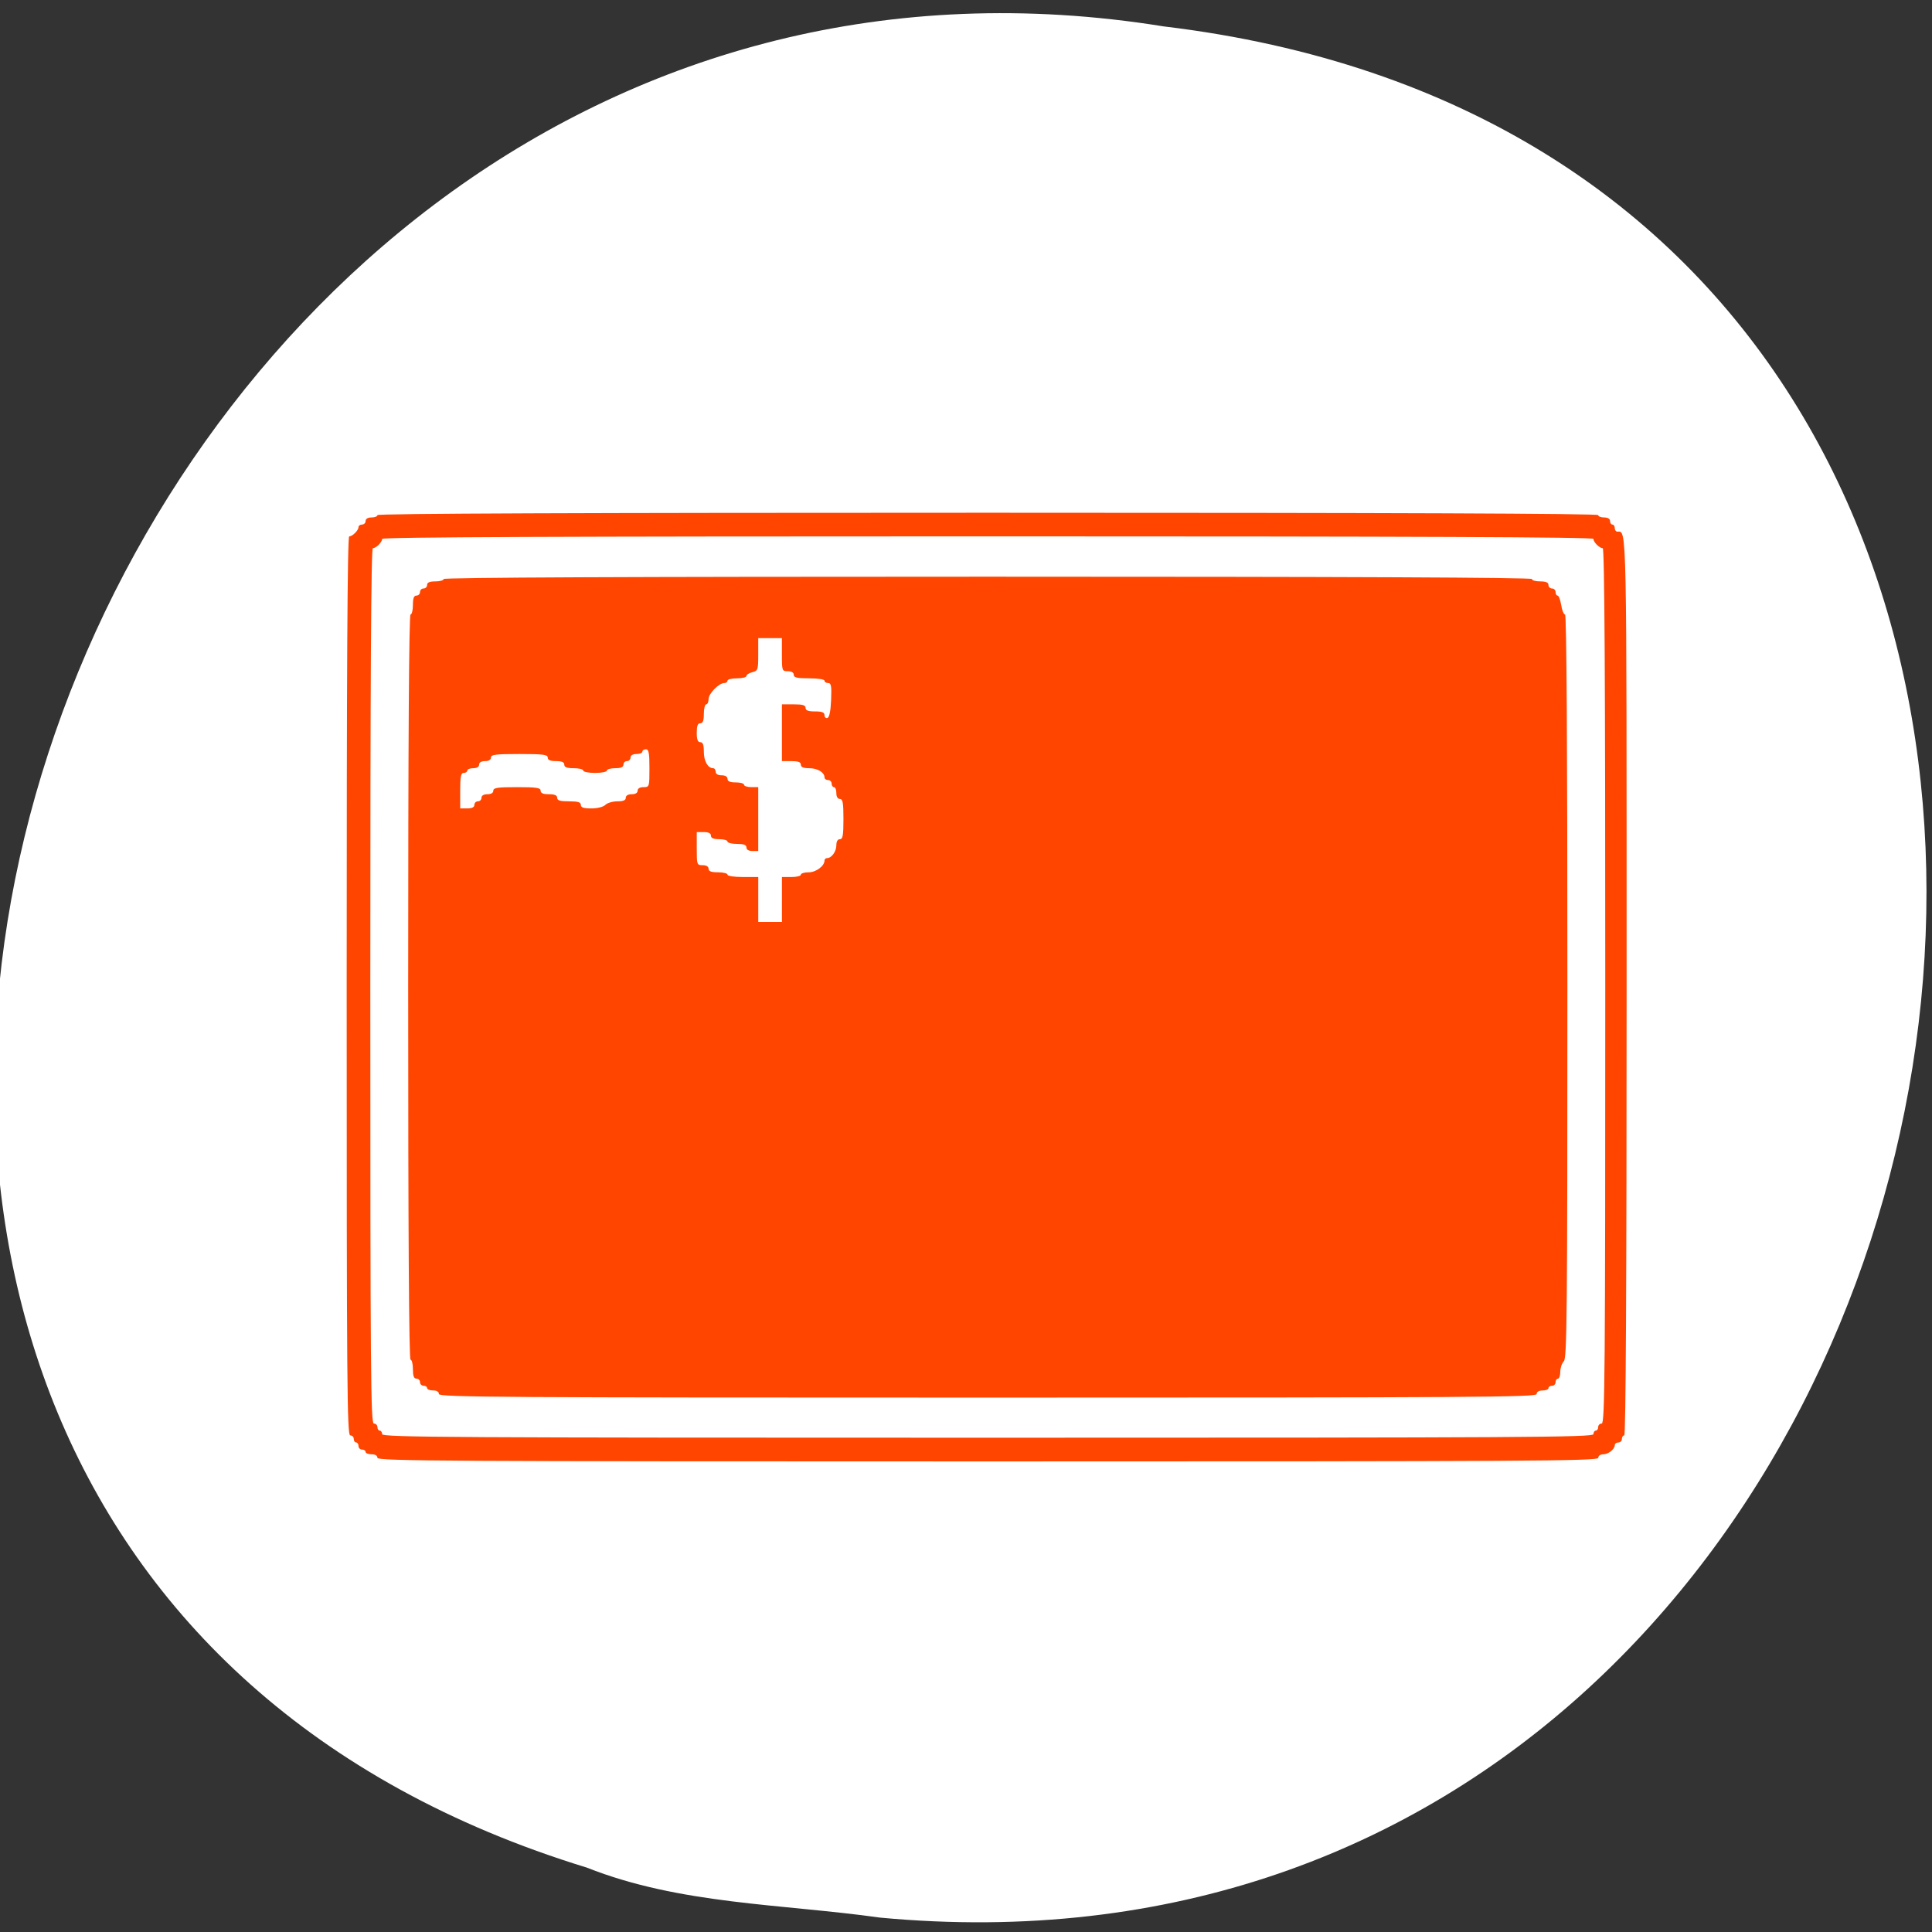 <svg xmlns="http://www.w3.org/2000/svg" xmlns:xlink="http://www.w3.org/1999/xlink" viewBox="0 0 256 256"><rect x="0" y="0" width="256" height="256" fill="#333333" stroke="none"/><defs><path id="0" d="m 153.54 78.21 c 0 12.274 -9.95 22.22 -22.22 22.22 -12.274 0 -22.22 -9.95 -22.22 -22.22 0 -12.274 9.95 -22.22 22.22 -22.22 12.274 0 22.22 9.95 22.22 22.22 z" style="fill:#ff4500;color:#000"/></defs><use transform="translate(15.781 13.13)" xlink:href="#0"/><use transform="translate(18.424 91.18)" xlink:href="#0"/><use transform="translate(-66.794 48.49)" xlink:href="#0"/><path d="m 117.3 1048.71 c 155.28 14.591 197.08 -231.48 37.632 -250.59 -146.61 -23.684 -222.12 199.36 -76.44 243.97 c 12.317 4.888 25.786 4.794 38.807 6.617 z" transform="translate(-0.727 -794.62)" style="fill:#fff;color:#000"/><g style="fill:#ff4500;fill-rule:evenodd"><path d="m 50.01 193.17 c 0 -0.293 -0.296 -0.47 -0.784 -0.47 -0.431 0 -0.784 -0.141 -0.784 -0.313 0 -0.172 -0.212 -0.313 -0.47 -0.313 -0.259 0 -0.47 -0.212 -0.47 -0.47 0 -0.259 -0.141 -0.47 -0.313 -0.47 -0.172 0 -0.313 -0.212 -0.313 -0.47 0 -0.259 -0.212 -0.47 -0.47 -0.47 -0.416 0 -0.47 -6.827 -0.47 -59.56 0 -42.15 0.098 -59.56 0.336 -59.56 0.434 0 1.232 -0.798 1.232 -1.232 0 -0.185 0.212 -0.336 0.47 -0.336 0.259 0 0.47 -0.212 0.47 -0.47 0 -0.293 0.296 -0.47 0.784 -0.47 0.431 0 0.784 -0.141 0.784 -0.313 0 -0.208 27.17 -0.313 80.88 -0.313 53.71 0 80.88 0.105 80.88 0.313 0 0.172 0.353 0.313 0.784 0.313 0.488 0 0.784 0.178 0.784 0.47 0 0.259 0.141 0.47 0.313 0.47 0.172 0 0.313 0.212 0.313 0.47 0 0.259 0.151 0.47 0.336 0.47 1.274 0 1.232 -2.068 1.232 60.32 0 39.41 -0.106 59.43 -0.313 59.43 -0.172 0 -0.313 0.212 -0.313 0.47 0 0.259 -0.212 0.47 -0.47 0.47 -0.259 0 -0.47 0.151 -0.47 0.336 0 0.553 -0.851 1.232 -1.545 1.232 -0.368 0 -0.649 0.204 -0.649 0.47 0 0.417 -9.195 0.47 -80.88 0.47 -71.68 0 -80.88 -0.054 -80.88 -0.47 z m 161.13 -3.135 c 0 -0.259 0.141 -0.47 0.313 -0.47 0.172 0 0.313 -0.212 0.313 -0.47 0 -0.259 0.212 -0.47 0.47 -0.47 0.416 0 0.47 -6.653 0.47 -57.994 0 -41.03 -0.098 -57.994 -0.336 -57.994 -0.434 0 -1.232 -0.798 -1.232 -1.232 0 -0.238 -23.393 -0.336 -80.25 -0.336 -56.858 0 -80.25 0.098 -80.25 0.336 0 0.434 -0.798 1.232 -1.232 1.232 -0.238 0 -0.336 16.963 -0.336 57.994 0 51.34 0.054 57.994 0.47 57.994 0.259 0 0.47 0.212 0.47 0.47 0 0.259 0.141 0.47 0.313 0.47 0.172 0 0.313 0.212 0.313 0.47 0 0.417 9.126 0.47 80.25 0.47 71.13 0 80.25 -0.054 80.25 -0.47 z"/><path d="m 58.16 184.71 c 0 -0.293 -0.296 -0.47 -0.784 -0.47 -0.431 0 -0.784 -0.141 -0.784 -0.313 0 -0.172 -0.212 -0.313 -0.47 -0.313 -0.259 0 -0.47 -0.212 -0.47 -0.47 0 -0.259 -0.212 -0.47 -0.47 -0.47 -0.34 0 -0.47 -0.348 -0.47 -1.254 0 -0.69 -0.141 -1.254 -0.313 -1.254 -0.208 0 -0.313 -16.667 -0.313 -49.37 0 -32.706 0.106 -49.37 0.313 -49.37 0.172 0 0.313 -0.564 0.313 -1.254 0 -0.906 0.131 -1.254 0.47 -1.254 0.259 0 0.47 -0.212 0.47 -0.47 0 -0.259 0.212 -0.47 0.47 -0.47 0.259 0 0.47 -0.212 0.47 -0.47 0 -0.328 0.331 -0.47 1.097 -0.47 0.603 0 1.097 -0.141 1.097 -0.313 0 -0.208 24.24 -0.313 72.1 -0.313 47.858 0 72.1 0.105 72.1 0.313 0 0.172 0.494 0.313 1.097 0.313 0.766 0 1.097 0.142 1.097 0.47 0 0.259 0.212 0.47 0.47 0.47 0.259 0 0.47 0.212 0.47 0.47 0 0.259 0.123 0.47 0.273 0.47 0.15 0 0.364 0.564 0.474 1.254 0.11 0.69 0.34 1.254 0.51 1.254 0.203 0 0.31 17.01 0.31 49.24 0 43.35 -0.056 49.29 -0.47 49.709 -0.259 0.259 -0.47 0.883 -0.47 1.388 0 0.505 -0.141 0.918 -0.313 0.918 -0.172 0 -0.313 0.212 -0.313 0.47 0 0.259 -0.212 0.47 -0.47 0.47 -0.259 0 -0.47 0.141 -0.47 0.313 0 0.172 -0.353 0.313 -0.784 0.313 -0.488 0 -0.784 0.178 -0.784 0.47 0 0.417 -8.29 0.47 -72.73 0.47 -64.44 0 -72.73 -0.054 -72.73 -0.47 z m 45.45 -65.52 v -2.978 h 1.254 c 0.69 0 1.254 -0.141 1.254 -0.313 0 -0.172 0.462 -0.313 1.028 -0.313 0.984 0 2.107 -0.837 2.107 -1.571 0 -0.17 0.151 -0.31 0.336 -0.31 0.598 0 1.232 -0.875 1.232 -1.702 0 -0.508 0.174 -0.806 0.47 -0.806 0.381 0 0.47 -0.505 0.47 -2.665 0 -2.16 -0.089 -2.665 -0.47 -2.665 -0.293 0 -0.47 -0.296 -0.47 -0.784 0 -0.431 -0.141 -0.784 -0.313 -0.784 -0.172 0 -0.313 -0.212 -0.313 -0.47 0 -0.259 -0.212 -0.47 -0.47 -0.47 -0.259 0 -0.47 -0.151 -0.47 -0.336 0 -0.669 -0.92 -1.232 -2.02 -1.232 -0.786 0 -1.12 -0.14 -1.12 -0.47 0 -0.34 -0.348 -0.47 -1.254 -0.47 h -1.254 v -3.762 v -3.762 h 1.567 c 1.184 0 1.567 0.115 1.567 0.47 0 0.34 0.348 0.47 1.254 0.47 0.935 0 1.254 0.126 1.254 0.496 0 0.273 0.176 0.438 0.392 0.367 0.253 -0.084 0.425 -0.927 0.484 -2.377 0.076 -1.857 0.008 -2.248 -0.392 -2.248 -0.266 0 -0.484 -0.141 -0.484 -0.313 0 -0.177 -0.888 -0.313 -2.038 -0.313 -1.602 0 -2.038 -0.1 -2.038 -0.47 0 -0.293 -0.296 -0.47 -0.784 -0.47 -0.761 0 -0.784 -0.063 -0.784 -2.194 v -2.194 h -1.567 h -1.567 v 2.16 c 0 2.043 -0.043 2.171 -0.784 2.357 -0.431 0.108 -0.784 0.335 -0.784 0.504 0 0.169 -0.564 0.308 -1.254 0.308 -0.69 0 -1.254 0.141 -1.254 0.313 0 0.172 -0.19 0.313 -0.421 0.313 -0.718 0 -2.086 1.394 -2.086 2.126 0 0.382 -0.141 0.695 -0.313 0.695 -0.172 0 -0.313 0.564 -0.313 1.254 0 0.906 -0.131 1.254 -0.47 1.254 -0.34 0 -0.47 0.348 -0.47 1.254 0 0.906 0.131 1.254 0.47 1.254 0.341 0 0.47 0.351 0.47 1.276 0 1.231 0.533 2.172 1.232 2.172 0.185 0 0.336 0.212 0.336 0.47 0 0.293 0.296 0.47 0.784 0.47 0.488 0 0.784 0.178 0.784 0.47 0 0.328 0.331 0.47 1.097 0.47 0.603 0 1.097 0.141 1.097 0.313 0 0.172 0.423 0.313 0.94 0.313 h 0.94 v 4.232 v 4.232 h -0.784 c -0.488 0 -0.784 -0.178 -0.784 -0.47 0 -0.34 -0.348 -0.47 -1.254 -0.47 -0.69 0 -1.254 -0.141 -1.254 -0.313 0 -0.172 -0.494 -0.313 -1.097 -0.313 -0.766 0 -1.097 -0.142 -1.097 -0.47 0 -0.313 -0.313 -0.47 -0.94 -0.47 h -0.94 v 2.194 c 0 2.132 0.022 2.194 0.784 2.194 0.488 0 0.784 0.178 0.784 0.47 0 0.34 0.348 0.47 1.254 0.47 0.69 0 1.254 0.141 1.254 0.313 0 0.177 0.888 0.313 2.038 0.313 h 2.038 v 2.978 v 2.978 h 1.567 h 1.567 v -2.978 z m -40.752 -12.539 c 0 -0.259 0.212 -0.47 0.47 -0.47 0.259 0 0.47 -0.212 0.47 -0.47 0 -0.293 0.296 -0.47 0.784 -0.47 0.488 0 0.784 -0.178 0.784 -0.47 0 -0.387 0.557 -0.47 3.135 -0.47 2.577 0 3.135 0.084 3.135 0.47 0 0.328 0.331 0.47 1.097 0.47 0.766 0 1.097 0.142 1.097 0.47 0 0.355 0.383 0.47 1.567 0.47 1.184 0 1.567 0.115 1.567 0.47 0 0.347 0.363 0.47 1.388 0.47 0.816 0 1.582 -0.194 1.858 -0.47 0.259 -0.259 0.974 -0.47 1.59 -0.47 0.786 0 1.12 -0.14 1.12 -0.47 0 -0.293 0.296 -0.47 0.784 -0.47 0.488 0 0.784 -0.178 0.784 -0.47 0 -0.293 0.296 -0.47 0.784 -0.47 0.771 0 0.784 -0.042 0.784 -2.508 0 -2.02 -0.091 -2.508 -0.47 -2.508 -0.259 0 -0.47 0.141 -0.47 0.313 0 0.172 -0.353 0.313 -0.784 0.313 -0.488 0 -0.784 0.178 -0.784 0.47 0 0.259 -0.212 0.47 -0.47 0.47 -0.259 0 -0.47 0.212 -0.47 0.47 0 0.328 -0.331 0.47 -1.097 0.47 -0.603 0 -1.097 0.141 -1.097 0.313 0 0.172 -0.705 0.313 -1.567 0.313 -0.862 0 -1.567 -0.141 -1.567 -0.313 0 -0.172 -0.564 -0.313 -1.254 -0.313 -0.906 0 -1.254 -0.131 -1.254 -0.47 0 -0.328 -0.331 -0.47 -1.097 -0.47 -0.766 0 -1.097 -0.142 -1.097 -0.47 0 -0.392 -0.627 -0.47 -3.762 -0.47 -3.135 0 -3.762 0.078 -3.762 0.47 0 0.293 -0.296 0.47 -0.784 0.47 -0.488 0 -0.784 0.178 -0.784 0.47 0 0.293 -0.296 0.47 -0.784 0.47 -0.431 0 -0.784 0.141 -0.784 0.313 0 0.172 -0.212 0.313 -0.47 0.313 -0.376 0 -0.47 0.47 -0.47 2.351 v 2.351 h 0.94 c 0.627 0 0.94 -0.157 0.94 -0.47 z"/></g></svg>
